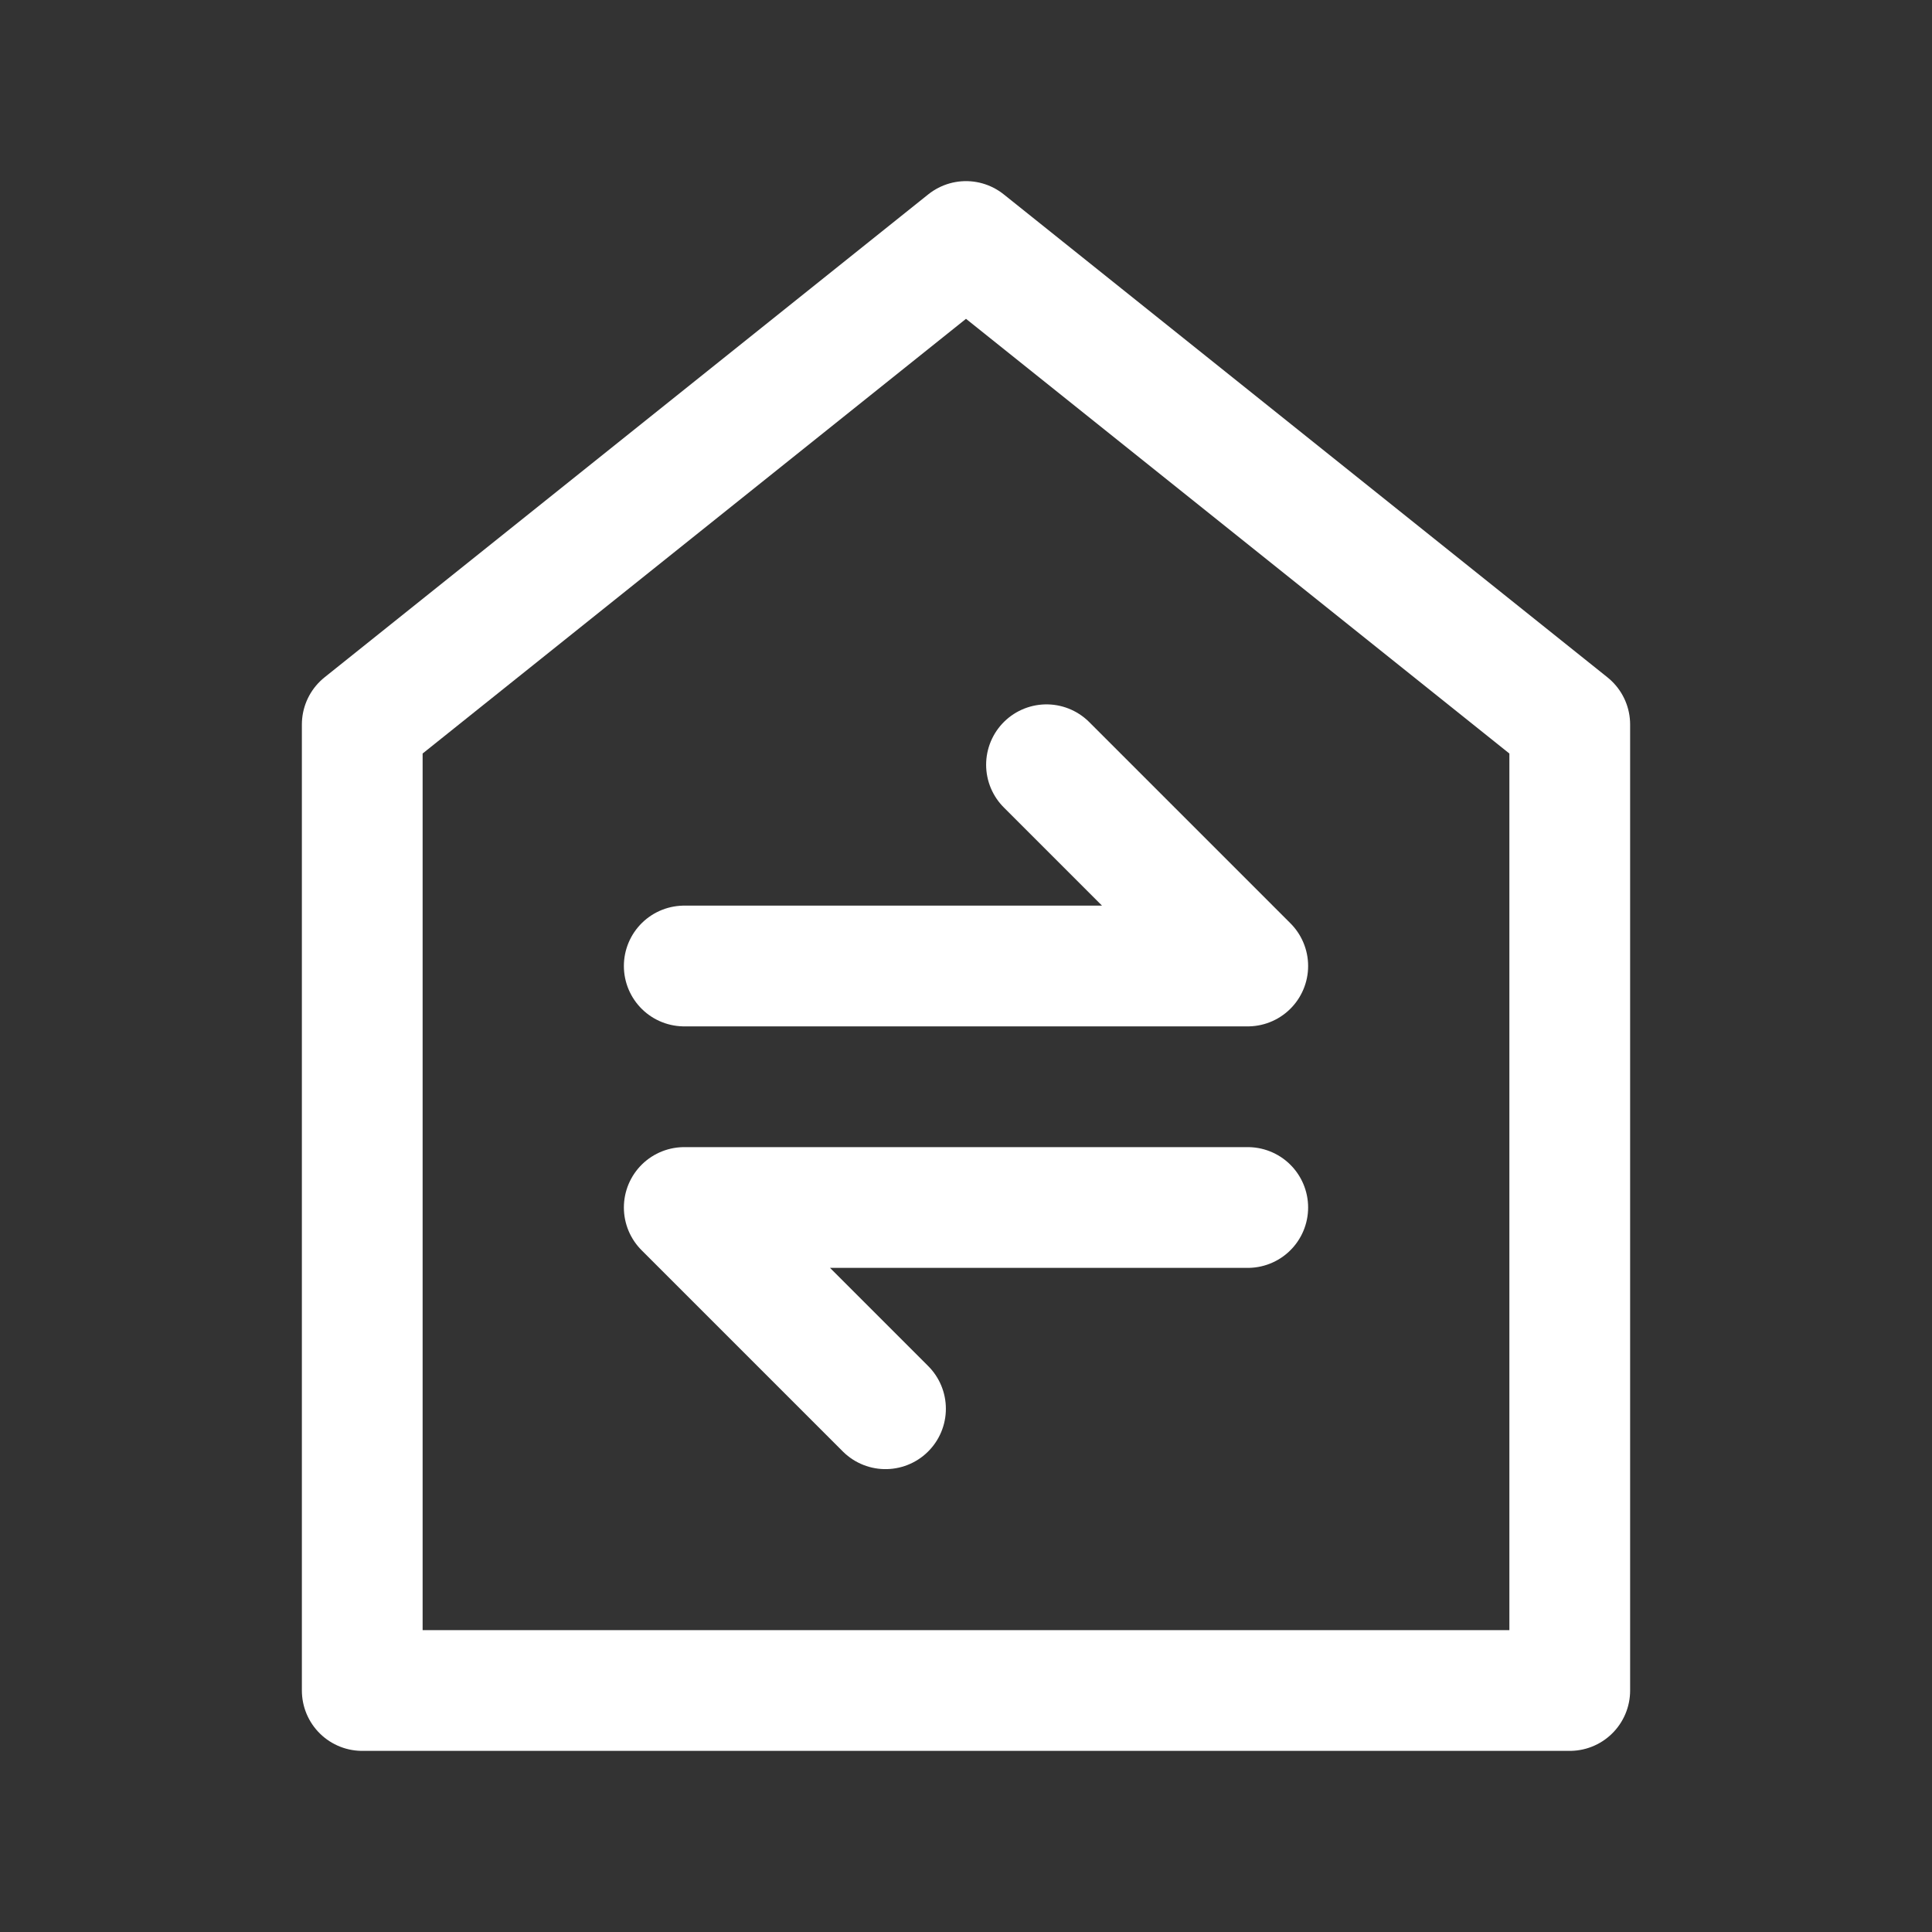 <svg width="48" height="48" viewBox="0 0 48 48" fill="none" xmlns="http://www.w3.org/2000/svg">
<rect x="0" y="0" width="48" height="48" fill="#333333" stroke="none"/>
<path d="M17 24H31L26 19M31 30H17L22 35M9 18V42H39V18L24 6L9 18Z" stroke="white" stroke-width="3" stroke-linecap="round" stroke-linejoin="round"/>
</svg>
